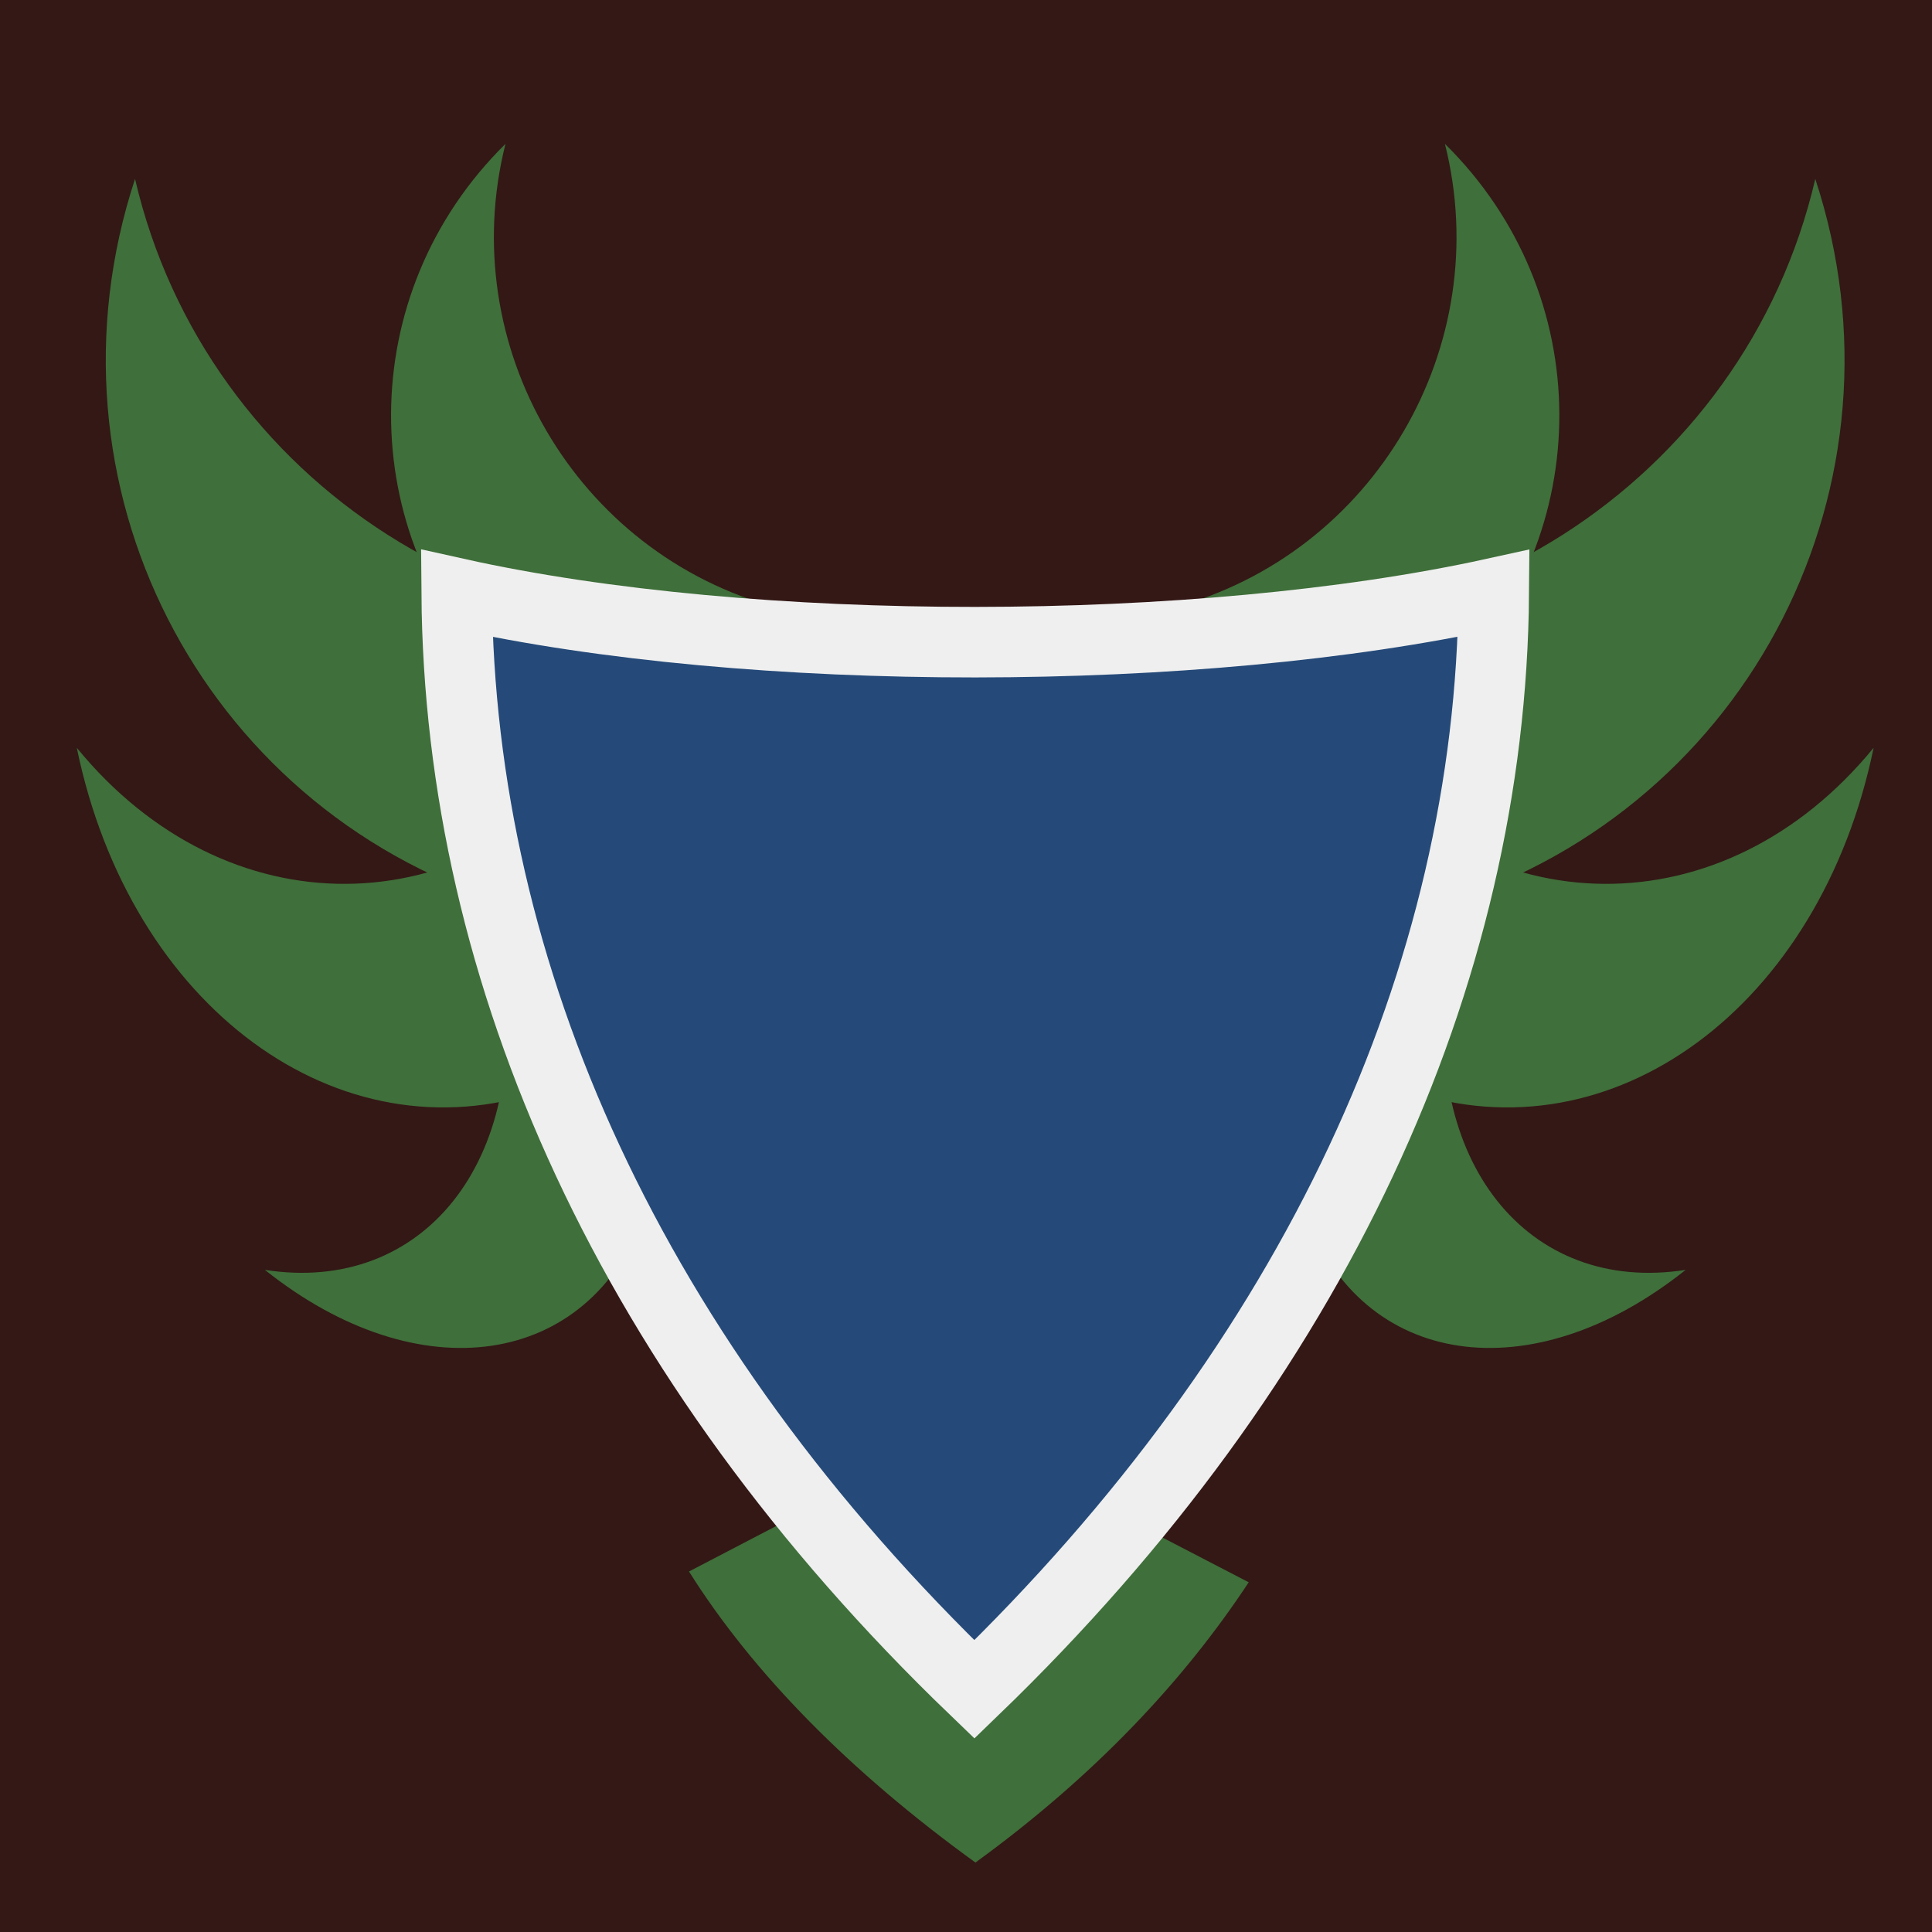 <svg viewBox="0 0 512 512" xmlns="http://www.w3.org/2000/svg">
<path d="m0,0h512v512h-512z" fill='#331816'/>
<g transform="matrix(18.689,0,0,18.689,-6353.31,-36765.846)">
<path d="m353.531,1987.542-3.812,1.987c.907,1.442 2.281,2.838 4.062,4.127 1.701-1.236 2.964-2.592 3.875-3.974l-4.125-2.14z" fill="#3F6F3A"/>
<g transform="translate(.124)">
<path d="m355.871,1975.927c4.376.949 8.692-1.829 9.695-6.145 1.421,4.324-.928,8.887-5.192,10.253" fill="#3F6F3A"/>
<path d="m351.435,1975.927c-4.376.949-8.692-1.829-9.695-6.145-1.421,4.324.928,8.887 5.192,10.253" fill="#3F6F3A"/>
</g>
<g transform="translate(-.106)">
<path d="m358.994,1977.782c2.104,2.651 5.516,2.65 7.629.067-.761,3.688-3.716,5.837-6.59,4.867" fill="#3F6F3A"/>
<path d="m348.773,1977.782c-2.104,2.651-5.516,2.65-7.629.067 .761,3.688 3.716,5.837 6.59,4.867" fill="#3F6F3A"/>
</g>
<g transform="translate(.147)">
<path d="m356.431,1975.865c2.874-.77 4.58-3.725 3.86-6.58 2.155,2.123 2.155,5.534.05,7.638" fill="#3F6F3A"/>
<path d="m350.83,1975.865c-2.874-.77-4.58-3.725-3.86-6.58-2.155,2.123-2.155,5.534-.05,7.638" fill="#3F6F3A"/>
</g>
<g transform="translate(.087)">
<path d="m346.987,1980.983c.395,2.728-1.127,4.62-3.369,4.269 2.195,1.751 4.594,1.379 5.387-.787" fill="#3F6F3A"/>
<path d="m360.396,1980.983c-.395,2.728 1.127,4.62 3.369,4.269-2.195,1.751-4.594,1.379-5.387-.787" fill="#3F6F3A"/>
</g>
<path d="m346.425,1975.659c.04,5.418 2.472,10.859 7.341,15.542 4.841-4.673 7.322-10.12 7.365-15.542-4.175.917-10.531.929-14.706,0z" 
    fill="#254A79"
    stroke="#efefef"/>
</g>
</svg>
